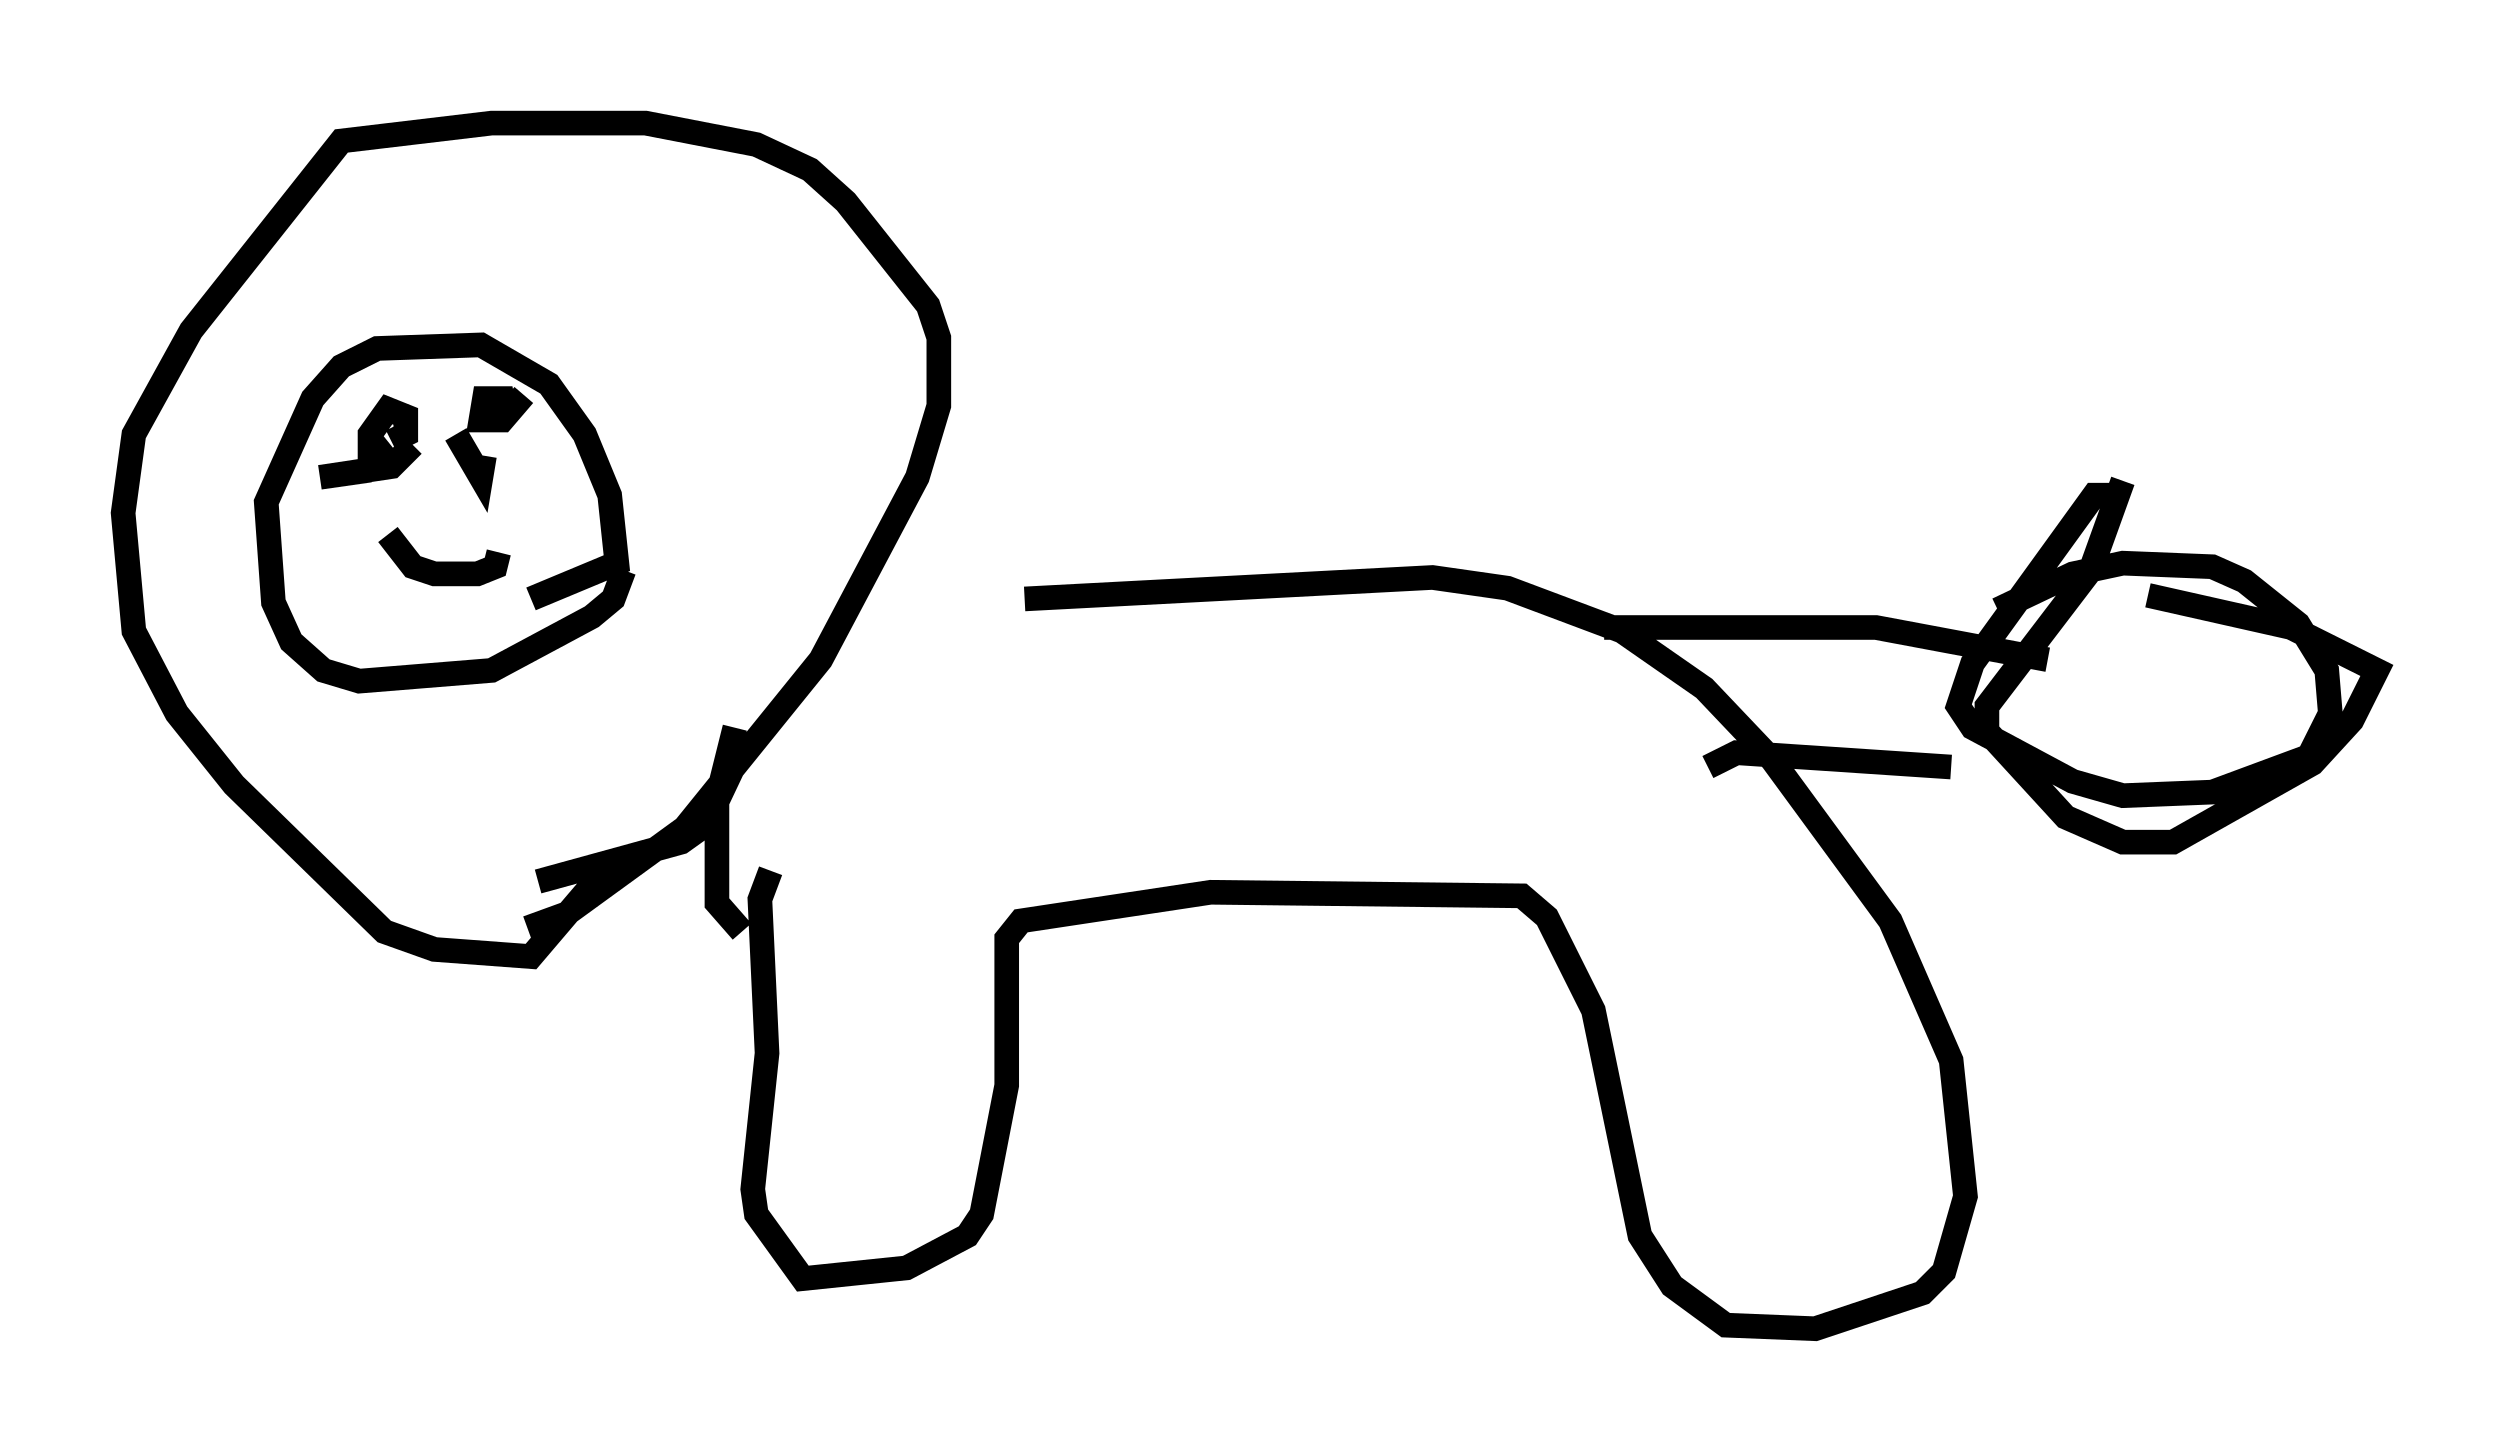 <?xml version="1.0" encoding="utf-8" ?>
<svg baseProfile="full" height="58.95" version="1.1" width="101.508" xmlns="http://www.w3.org/2000/svg" xmlns:ev="http://www.w3.org/2001/xml-events" xmlns:xlink="http://www.w3.org/1999/xlink"><defs /><rect fill="white" height="58.95" width="101.508" x="0" y="0" /><path d="M32.307, 24.028 m9.296, 0.291 l16.559, -0.872 3.05, 0.436 l4.648, 1.743 3.341, 2.324 l2.76, 2.905 4.793, 6.536 l2.469, 5.665 0.581, 5.52 l-0.872, 3.05 -0.872, 0.872 l-4.358, 1.453 -3.631, -0.145 l-2.179, -1.598 -1.307, -2.034 l-1.888, -9.151 -1.888, -3.777 l-1.017, -0.872 -12.637, -0.145 l-7.698, 1.162 -0.581, 0.726 l0.0, 5.955 -1.017, 5.229 l-0.581, 0.872 -2.469, 1.307 l-4.212, 0.436 -1.888, -2.615 l-0.145, -1.017 0.581, -5.52 l-0.291, -6.246 0.436, -1.162 m33.844, -9.877 l11.039, 0.0 6.972, 1.307 m-13.799, 4.358 l1.162, -0.581 8.715, 0.581 m6.972, -11.62 l-1.307, 3.631 -4.212, 5.52 l0.0, 1.017 3.196, 3.486 l2.324, 1.017 2.034, 0.0 l5.665, -3.196 1.598, -1.743 l1.017, -2.034 -3.486, -1.743 l-5.81, -1.307 m-65.799, 13.508 l1.598, -0.581 4.793, -3.486 l5.52, -6.827 3.922, -7.408 l0.872, -2.905 0.0, -2.76 l-0.436, -1.307 -3.341, -4.212 l-1.453, -1.307 -2.179, -1.017 l-4.503, -0.872 -6.246, 0.0 l-6.101, 0.726 -6.101, 7.698 l-2.324, 4.212 -0.436, 3.196 l0.436, 4.793 1.743, 3.341 l2.324, 2.905 6.101, 5.955 l2.034, 0.726 3.922, 0.291 l3.341, -3.922 m0.436, -11.765 l-0.436, 1.162 -0.872, 0.726 l-4.067, 2.179 -5.374, 0.436 l-1.453, -0.436 -1.307, -1.162 l-0.726, -1.598 -0.291, -4.067 l1.888, -4.212 1.162, -1.307 l1.453, -0.726 4.212, -0.145 l2.76, 1.598 1.453, 2.034 l1.017, 2.469 0.291, 2.76 l-3.486, 1.453 m-4.793, -6.246 l-0.872, 0.872 -2.905, 0.436 l2.034, -0.291 m3.486, -1.453 l1.017, 1.743 0.145, -0.872 m-3.922, 3.196 l1.017, 1.307 0.872, 0.291 l1.743, 0.0 0.726, -0.291 l0.145, -0.581 m-4.503, -4.503 l-0.726, 0.581 0.0, -0.872 l0.726, -1.017 0.726, 0.291 l0.0, 0.726 -0.581, 0.291 m5.374, -1.888 l-0.872, 1.017 -0.872, 0.0 l0.145, -0.872 0.726, 0.0 l0.145, 0.726 m1.307, 18.883 l5.81, -1.598 1.017, -0.726 l1.307, -2.76 m0.145, 7.117 l-1.017, -1.162 0.0, -4.212 l0.726, -2.905 m55.922, -9.441 l-0.726, 0.0 -4.939, 6.827 l-0.581, 1.743 0.581, 0.872 l4.067, 2.179 2.034, 0.581 l3.631, -0.145 3.922, -1.453 l0.872, -1.743 -0.145, -1.743 l-1.162, -1.888 -2.179, -1.743 l-1.307, -0.581 -3.631, -0.145 l-2.034, 0.436 -3.05, 1.453 " fill="none" stroke="black" stroke-width="1" /></svg>